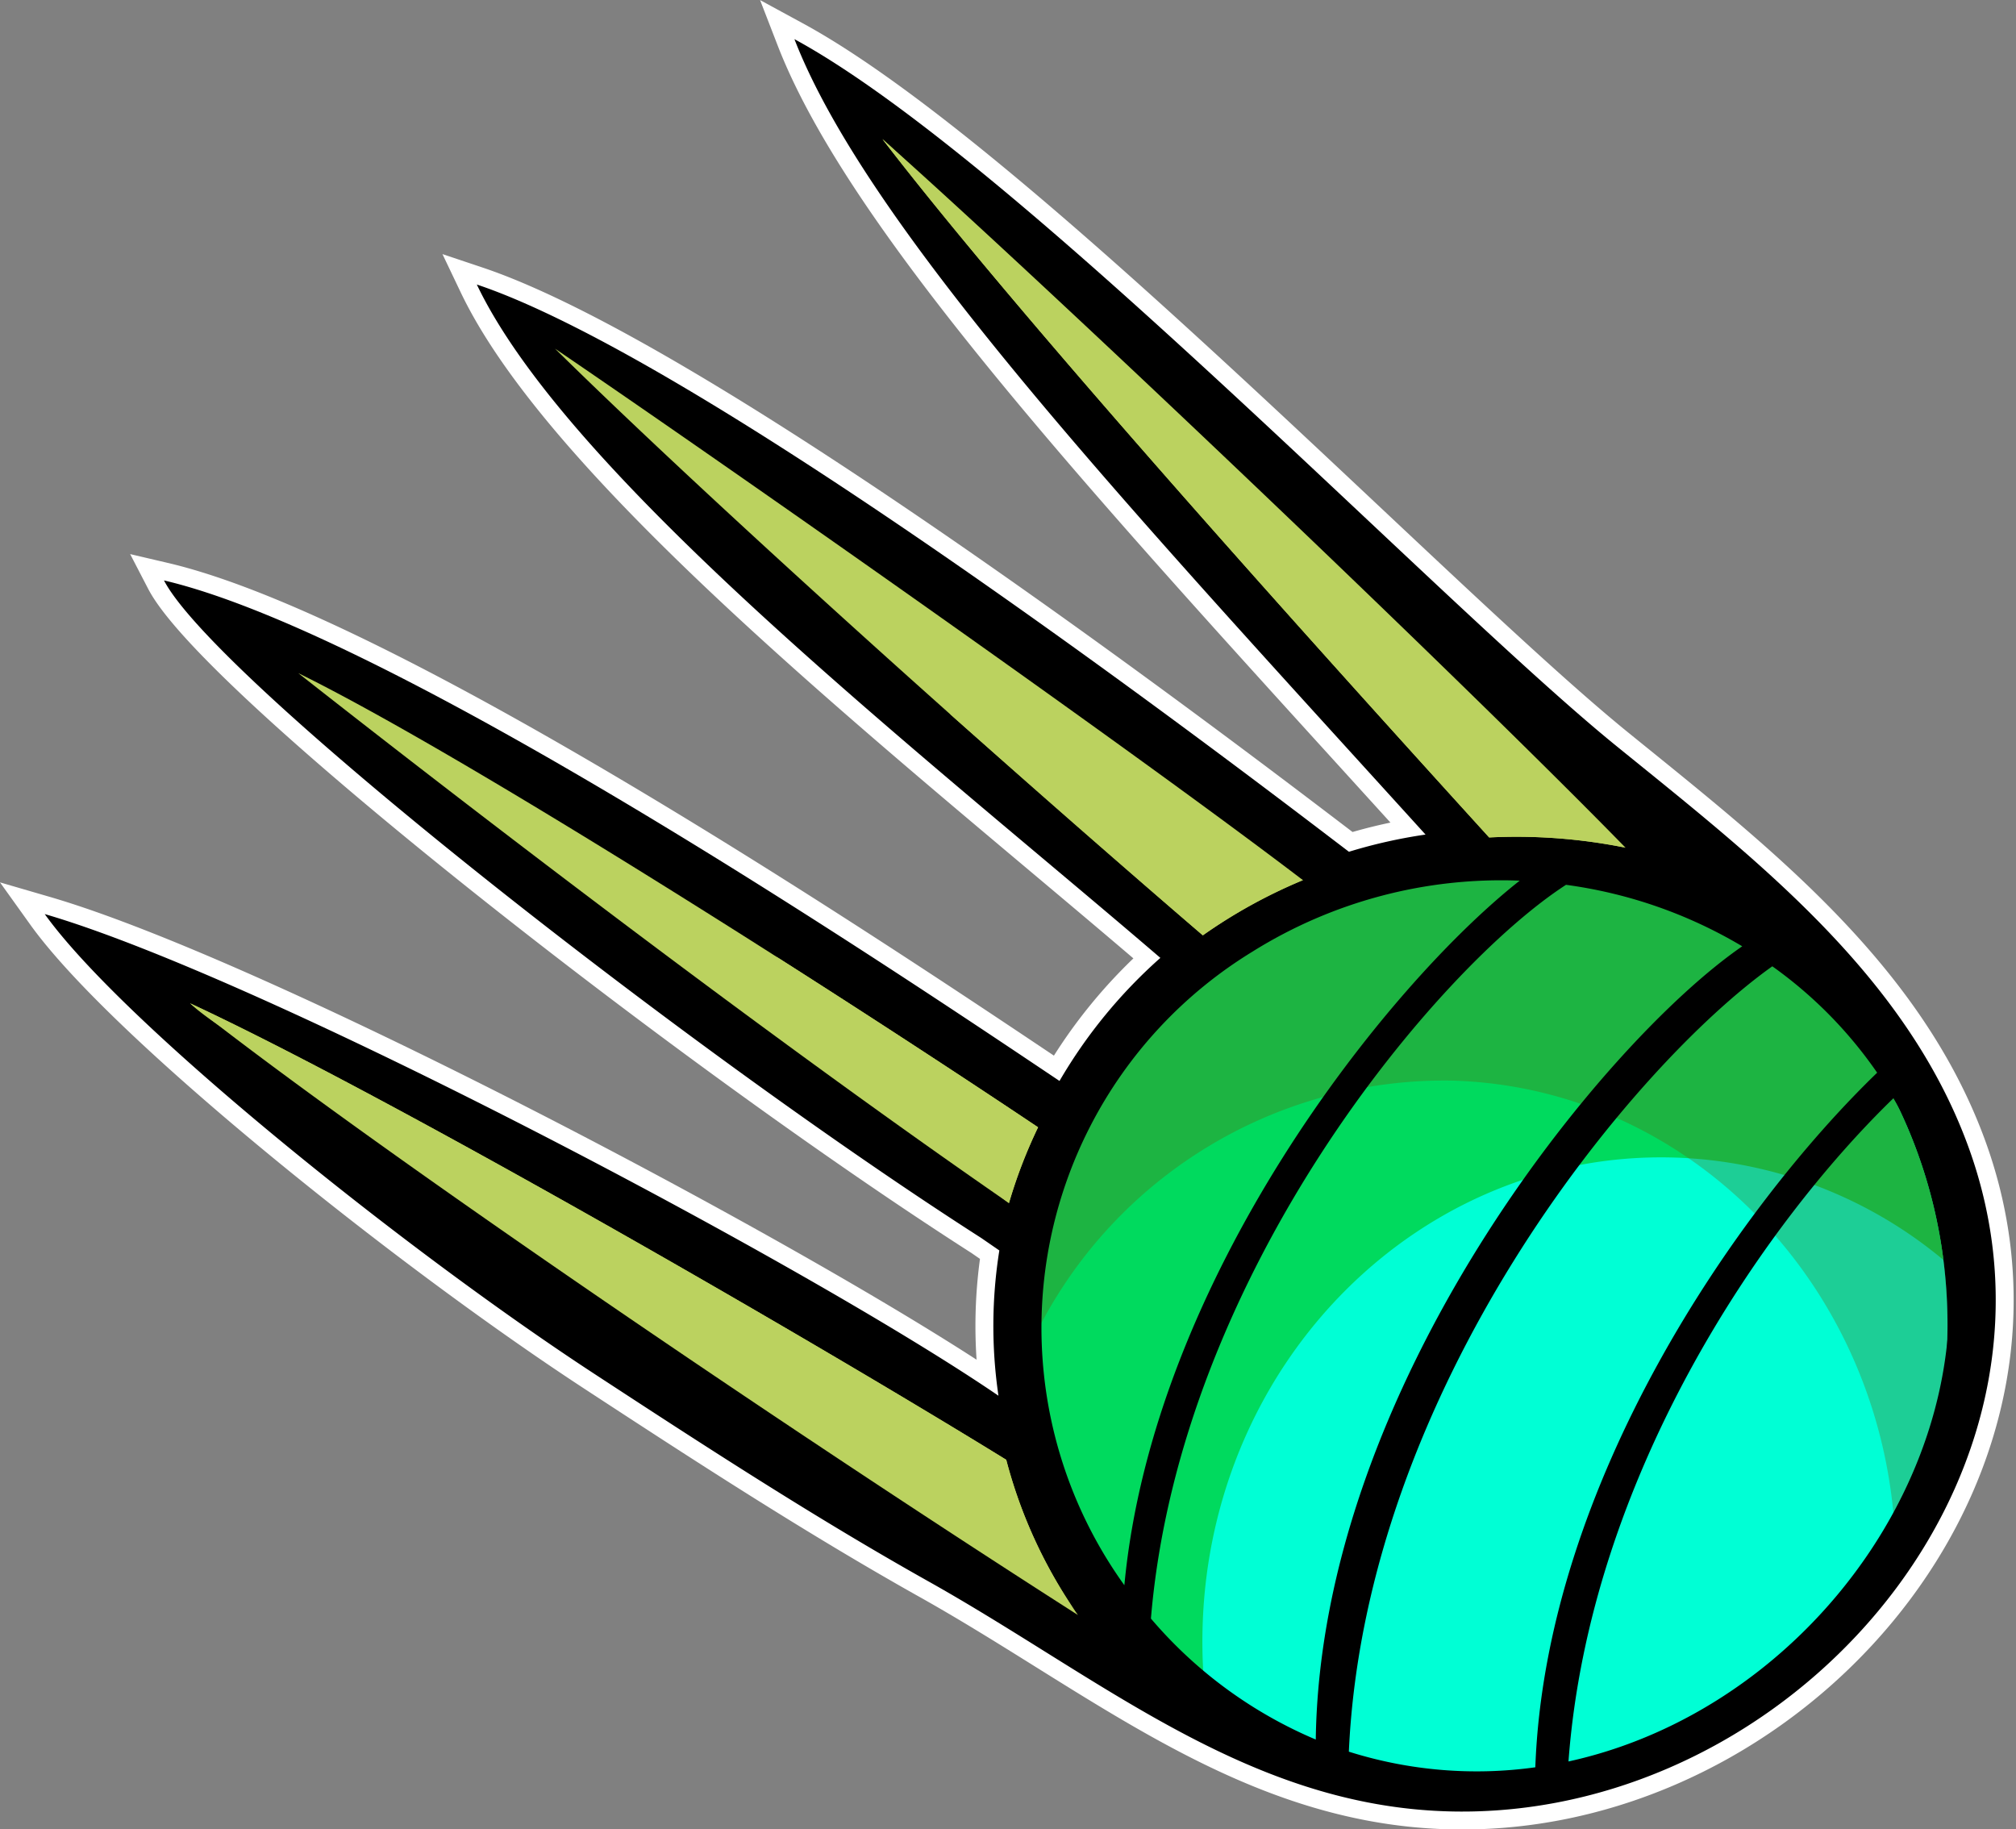 <svg xmlns="http://www.w3.org/2000/svg" xmlns:xlink="http://www.w3.org/1999/xlink" width="112.513" height="102.091" viewBox="0 0 112.513 102.091">
  <rect x="0" y="0" width="112.513" height="102.091" fill="#808080" stroke="none"/>
  <defs>
    <linearGradient id="linear-gradient" x1="65.864" y1="-32.431" x2="66.913" y2="-31.743" gradientUnits="objectBoundingBox">
      <stop offset="0" stop-color="#00ffd5"/>
      <stop offset="1" stop-color="#01cb2d"/>
    </linearGradient>
  </defs>
  <g id="Group_6410" data-name="Group 6410" transform="translate(-292.9 -5440.444)">
    <g id="Group_6409" data-name="Group 6409">
      <g id="Group_6408" data-name="Group 6408">
        <path id="Path_15407" data-name="Path 15407" d="M302.052,5472.836c2.839,5.475,28.985,26.048,45.616,36.7l1.005.693a26.748,26.748,0,0,0-.049,8.106c-10.771-7.357-41.056-23.333-53.227-26.879,4.365,6.094,19.988,18.665,30.625,25.627,6.115,4,12.348,8.055,18.707,11.621,10.33,5.792,19.06,13.645,31.7,12.772,17.813-1.23,32.862-19.4,26.274-37.175-3.55-9.58-11.926-16-19.587-22.22-9.969-8.087-33.581-32.766-45.879-39.452,4.139,10.681,19.02,26.527,35.222,44.39a28.574,28.574,0,0,0-4.275.96l-.994-.757c-7.974-6.078-35.392-26.781-47.679-30.9,5.194,10.889,25.338,26.578,38.149,37.579a28.023,28.023,0,0,0-5.629,6.868C343.436,5495.01,315.034,5475.877,302.052,5472.836Z" stroke="#fff" stroke-miterlimit="10" stroke-width="2"/>
        <path id="Path_15408" data-name="Path 15408" d="M350.524,5513.694c.447-14.864,12.238-26.57,26.336-26.145s25.164,12.818,24.717,27.682a26.149,26.149,0,0,1-26.847,25.5C360.632,5540.31,350.076,5528.558,350.524,5513.694Z" fill="url(#linear-gradient)"/>
        <path id="Path_15409" data-name="Path 15409" d="M350.524,5513.7c.447-14.863,12.235-26.574,26.338-26.149,12.644.38,22.868,10.4,24.5,23.207a24.614,24.614,0,0,0-15.015-5.714c-14.093-.424-25.881,11.277-26.328,26.14a28.7,28.7,0,0,0,.191,4.307A26.405,26.405,0,0,1,350.524,5513.7Z" fill="#01cb2d" opacity="0.7" style="mix-blend-mode: multiply;isolation: isolate"/>
        <path id="Path_15410" data-name="Path 15410" d="M350.524,5513.7c.447-14.863,12.235-26.574,26.338-26.149s25.166,12.823,24.719,27.686a27.985,27.985,0,0,1-2.892,11.638c-.344-14.157-11.121-25.716-24.715-26.125a25.474,25.474,0,0,0-23.458,14.531C350.5,5514.758,350.508,5514.228,350.524,5513.7Z" fill="#615a00" opacity="0.3" style="mix-blend-mode: multiply;isolation: isolate"/>
        <path id="Path_15411" data-name="Path 15411" d="M302.052,5472.836c2.839,5.475,28.985,26.048,45.616,36.7l1.005.693a26.748,26.748,0,0,0-.049,8.106c-10.771-7.357-41.056-23.333-53.227-26.879,4.365,6.094,19.988,18.665,30.625,25.627,6.115,4,12.348,8.055,18.707,11.621,10.33,5.792,19.06,13.645,31.7,12.772,17.813-1.23,32.862-19.4,26.274-37.175-3.55-9.58-11.926-16-19.587-22.22-9.969-8.087-33.581-32.766-45.879-39.452,4.139,10.681,19.02,26.527,35.222,44.39a28.574,28.574,0,0,0-4.275.96l-.994-.757c-7.974-6.078-35.392-26.781-47.679-30.9,5.194,10.889,25.338,26.578,38.149,37.579a28.023,28.023,0,0,0-5.629,6.868C343.436,5495.01,315.034,5475.877,302.052,5472.836Zm78.385,65.911c1.175-15.844,10.8-29.911,18.136-37.014C407.427,5516.673,396.2,5535.3,380.437,5538.747Zm17.227-38.438c-7.792,7.522-18.5,22.939-19.078,38.763a23.682,23.682,0,0,1-10.407-.872c.914-20.244,15.787-38.252,23.634-43.829A24.025,24.025,0,0,1,397.664,5500.309Zm-31.331,37.214a24.715,24.715,0,0,1-9.2-6.751c1.609-19.309,16.059-36.353,23.166-40.949a26,26,0,0,1,9.836,3.431C382.369,5498.6,366.608,5517.844,366.333,5537.523Zm-3.486-44a26.187,26.187,0,0,1,14.868-3.932c-7.45,5.869-20.458,22.22-22.064,39.32A24.605,24.605,0,0,1,362.847,5493.524Z"/>
        <g id="Group_6405" data-name="Group 6405">
          <path id="Path_15412" data-name="Path 15412" d="M303.507,5496.435c11.066,5.144,34.509,18.67,45.551,25.476a27.085,27.085,0,0,0,4,8.662C336.361,5519.9,313.6,5504.393,303.507,5496.435Z" fill="#bbd25f"/>
          <path id="Path_15413" data-name="Path 15413" d="M303.507,5496.435c11.066,5.144,34.509,18.67,45.551,25.476a27.085,27.085,0,0,0,4,8.662C345,5518.7,307.989,5500.708,303.507,5496.435Z" fill="#bbd25f" style="mix-blend-mode: multiply;isolation: isolate"/>
        </g>
        <g id="Group_6406" data-name="Group 6406">
          <path id="Path_15414" data-name="Path 15414" d="M309.544,5478.008c9.482,4.665,30.541,18.144,41.291,25.347a27.566,27.566,0,0,0-1.625,4.23C335.121,5497.856,318.138,5484.766,309.544,5478.008Z" fill="#bbd25f"/>
          <path id="Path_15415" data-name="Path 15415" d="M336.216,5493.826c5.529,3.52,10.744,6.933,14.619,9.529a27.566,27.566,0,0,0-1.625,4.23C346.332,5505.544,347.415,5503.386,336.216,5493.826Z" fill="#bbd25f" style="mix-blend-mode: multiply;isolation: isolate"/>
        </g>
        <g id="Group_6407" data-name="Group 6407">
          <path id="Path_15416" data-name="Path 15416" d="M323.875,5459.9c9.54,6.494,31.879,22.144,41.744,29.664a28.94,28.94,0,0,0-5.589,3.081C346.963,5481.444,331.567,5467.488,323.875,5459.9Z" fill="#bbd25f"/>
          <path id="Path_15417" data-name="Path 15417" d="M365.619,5489.559a28.94,28.94,0,0,0-5.589,3.081c-4.57-3.916-14.136-12.37-14.136-12.37S356.564,5486.563,365.619,5489.559Z" fill="#bbd25f" style="mix-blend-mode: multiply;isolation: isolate"/>
        </g>
        <path id="Path_15418" data-name="Path 15418" d="M342.15,5448.208c9.037,8.028,31.941,29.788,41.472,39.544a30.7,30.7,0,0,0-7.612-.572C363.675,5473.608,349.271,5457.473,342.15,5448.208Z" fill="#bbd25f"/>
        <path id="Path_15419" data-name="Path 15419" d="M342.15,5448.208c9.037,8.028,29.026,35.259,41.472,39.544a30.7,30.7,0,0,0-7.612-.572C363.675,5473.608,349.271,5457.473,342.15,5448.208Z" fill="#bbd25f" style="mix-blend-mode: multiply;isolation: isolate"/>
      </g>
    </g>
  </g>
</svg>
